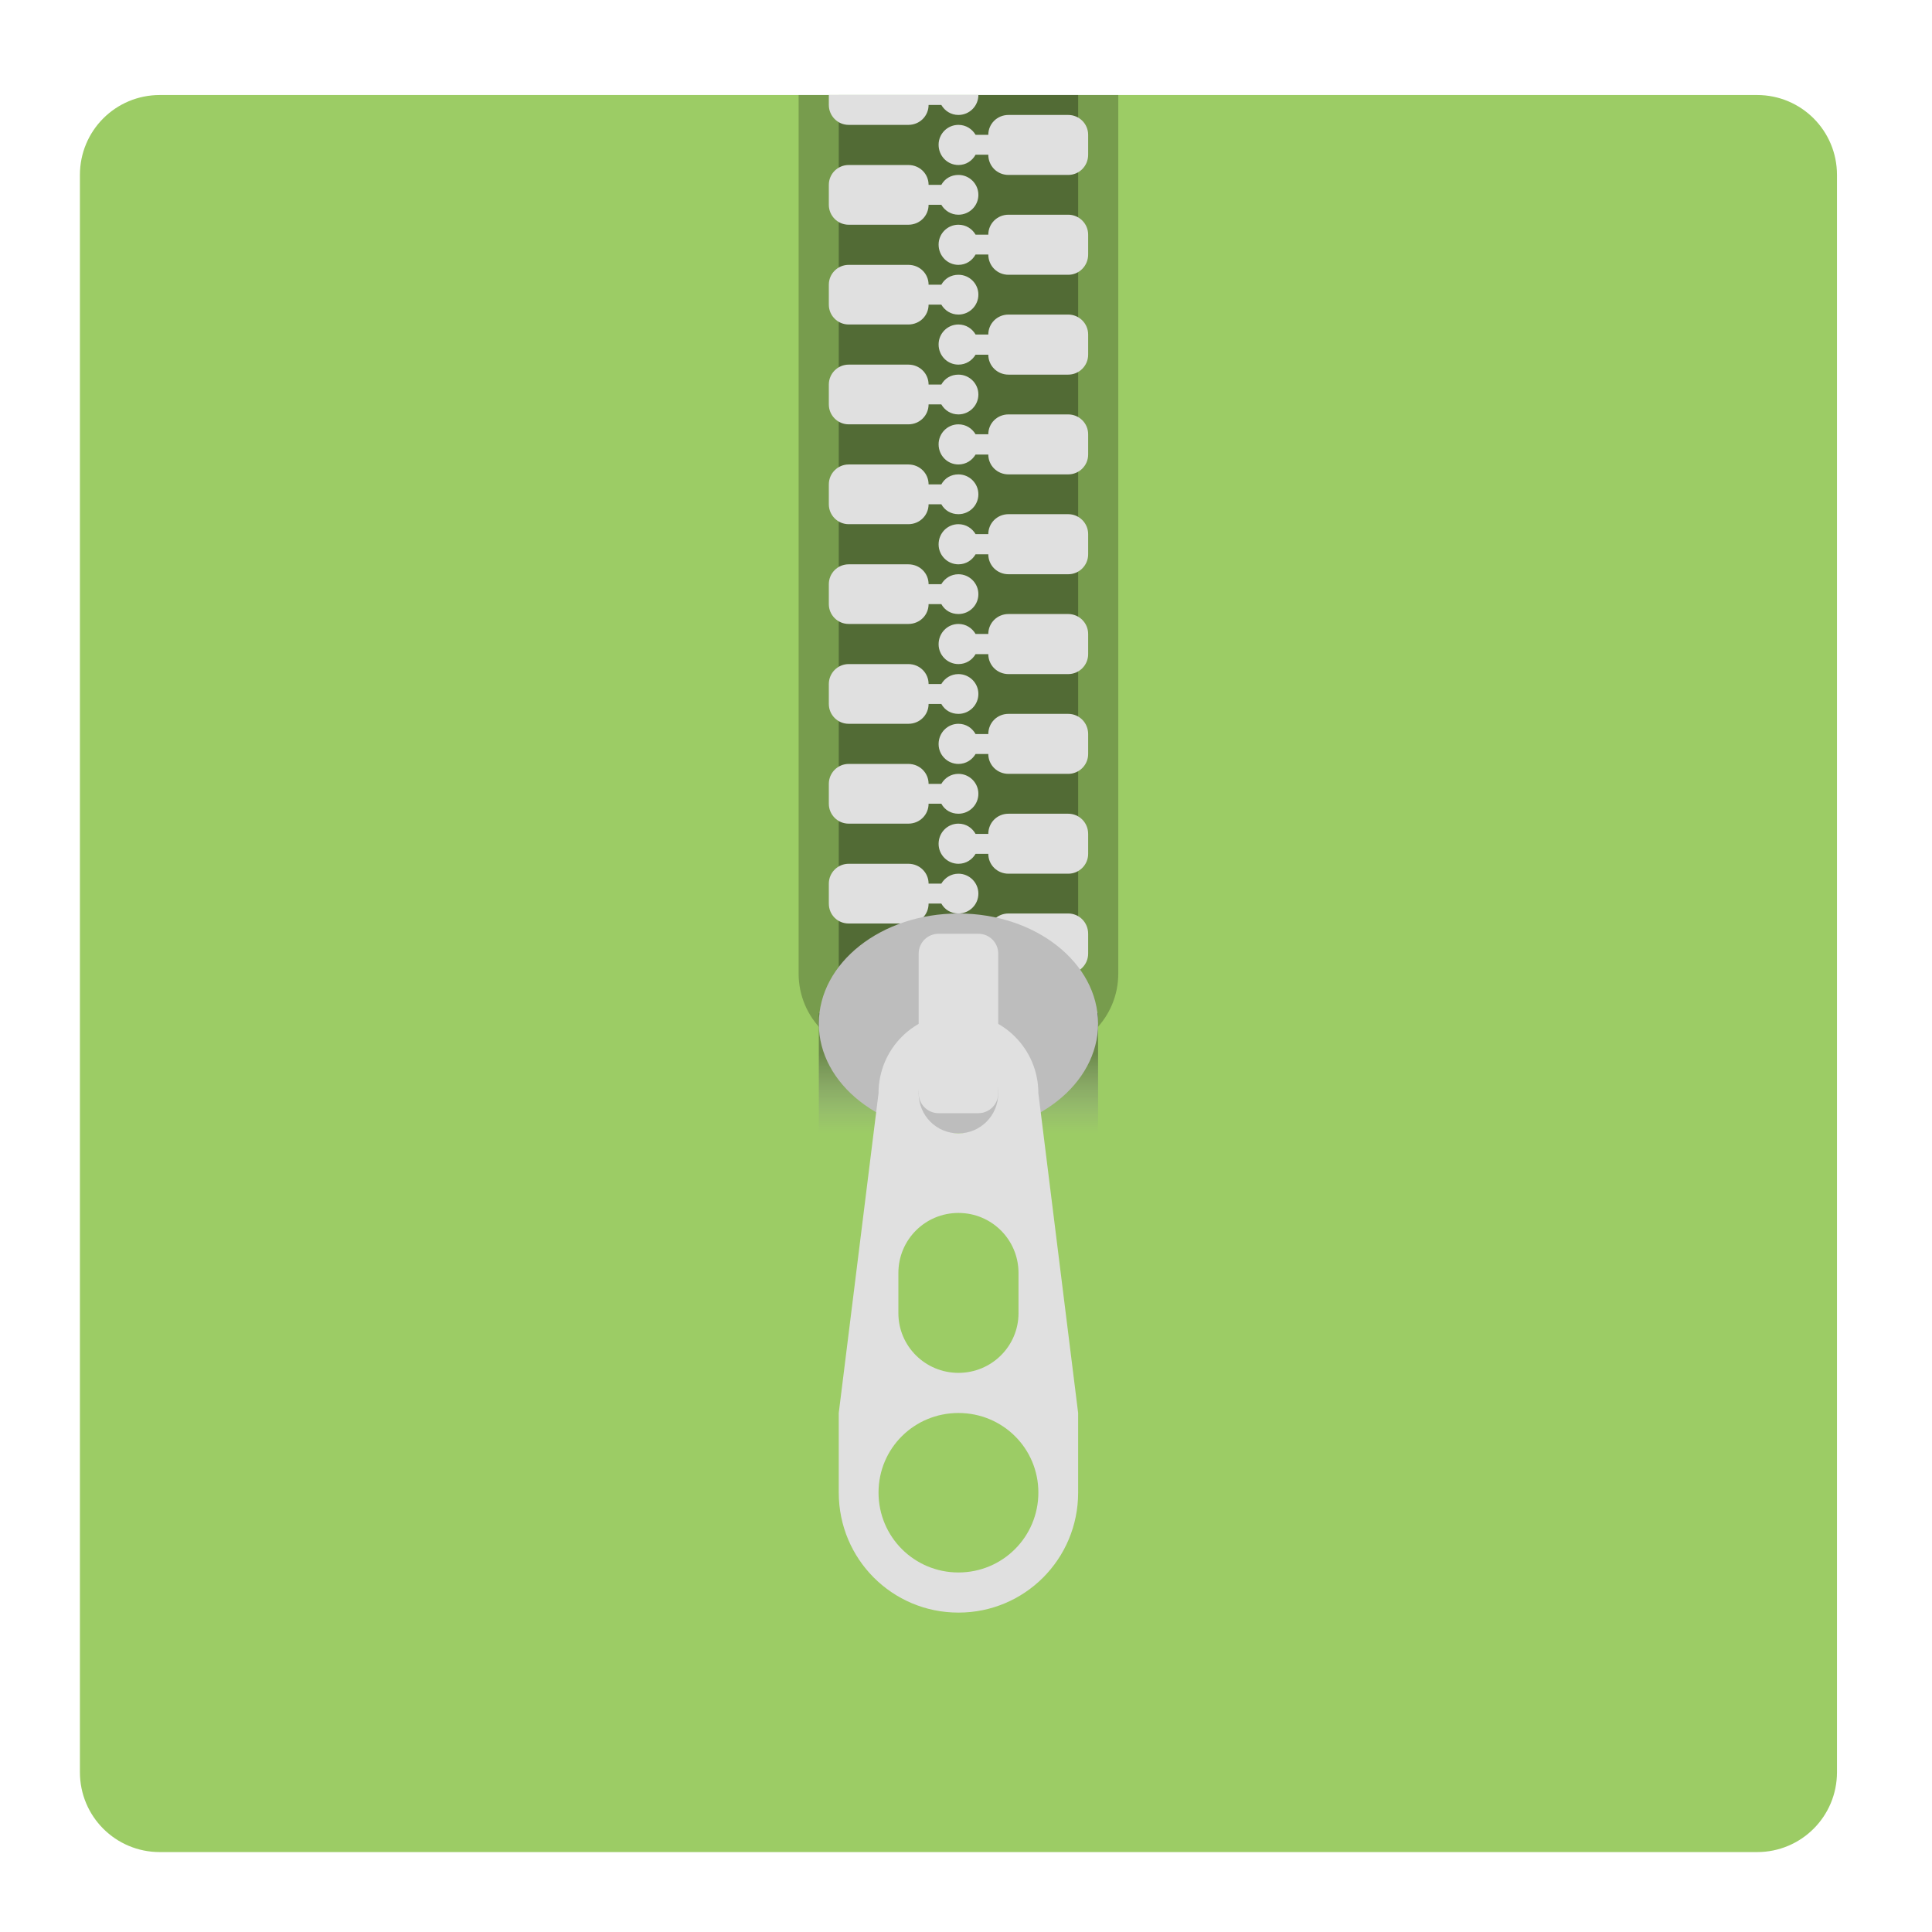 <?xml version="1.0" encoding="UTF-8"?>
<svg xmlns="http://www.w3.org/2000/svg" xmlns:xlink="http://www.w3.org/1999/xlink" width="22px" height="22px" viewBox="0 0 22 22" version="1.1">
<defs>
<linearGradient id="linear0" gradientUnits="userSpaceOnUse" x1="381" y1="-41.667" x2="381" y2="-62.833" gradientTransform="matrix(0.018,0,0,-0.043,3.824,10.205)">
<stop offset="0" style="stop-color:rgb(12.941%,12.941%,12.941%);stop-opacity:0.392;"/>
<stop offset="1" style="stop-color:rgb(49.412%,34.118%,76.078%);stop-opacity:0;"/>
</linearGradient>
</defs>
<g id="surface1">
<path style=" stroke:none;fill-rule:nonzero;fill:rgb(61.176%,80%,39.608%);fill-opacity:1;" d="M 1.82 1.082 L 20.008 1.082 C 20.512 1.082 20.918 1.488 20.918 1.992 L 20.918 20.18 C 20.918 20.684 20.512 21.09 20.008 21.09 L 1.82 21.09 C 1.316 21.09 0.91 20.684 0.91 20.18 L 0.91 1.992 C 0.91 1.488 1.316 1.082 1.82 1.082 Z M 1.82 1.082 "/>
<path style=" stroke:none;fill-rule:nonzero;fill:rgb(0%,0%,0%);fill-opacity:0.235;" d="M 9.094 1.082 L 9.094 11.086 C 9.094 11.59 9.5 11.996 10.004 11.996 L 11.824 11.996 C 12.328 11.996 12.734 11.59 12.734 11.086 L 12.734 1.082 Z M 9.094 1.082 "/>
<path style=" stroke:none;fill-rule:nonzero;fill:rgb(0%,0%,0%);fill-opacity:0.314;" d="M 9.551 1.082 L 12.277 1.082 L 12.277 11.539 L 9.551 11.539 Z M 9.551 1.082 "/>
<path style=" stroke:none;fill-rule:nonzero;fill:rgb(87.843%,87.843%,87.843%);fill-opacity:1;" d="M 9.664 7.562 C 9.539 7.562 9.438 7.664 9.438 7.789 L 9.438 8.016 C 9.438 8.141 9.539 8.242 9.664 8.242 L 10.344 8.242 C 10.473 8.242 10.574 8.141 10.574 8.016 L 10.719 8.016 C 10.758 8.086 10.828 8.129 10.914 8.129 C 11.039 8.129 11.141 8.027 11.141 7.902 C 11.141 7.777 11.039 7.676 10.914 7.676 C 10.828 7.676 10.758 7.723 10.719 7.789 L 10.574 7.789 C 10.574 7.664 10.473 7.562 10.344 7.562 Z M 9.664 7.562 "/>
<path style=" stroke:none;fill-rule:nonzero;fill:rgb(87.843%,87.843%,87.843%);fill-opacity:1;" d="M 9.664 8.699 C 9.539 8.699 9.438 8.801 9.438 8.926 L 9.438 9.152 C 9.438 9.277 9.539 9.379 9.664 9.379 L 10.344 9.379 C 10.473 9.379 10.574 9.277 10.574 9.152 L 10.719 9.152 C 10.758 9.223 10.828 9.266 10.914 9.266 C 11.039 9.266 11.141 9.164 11.141 9.039 C 11.141 8.914 11.039 8.812 10.914 8.812 C 10.828 8.812 10.758 8.859 10.719 8.926 L 10.574 8.926 C 10.574 8.801 10.473 8.699 10.344 8.699 Z M 9.664 8.699 "/>
<path style=" stroke:none;fill-rule:nonzero;fill:rgb(87.843%,87.843%,87.843%);fill-opacity:1;" d="M 9.664 9.836 C 9.539 9.836 9.438 9.938 9.438 10.062 L 9.438 10.289 C 9.438 10.418 9.539 10.516 9.664 10.516 L 10.344 10.516 C 10.473 10.516 10.574 10.418 10.574 10.289 L 10.719 10.289 C 10.758 10.359 10.828 10.402 10.914 10.402 C 11.039 10.402 11.141 10.301 11.141 10.176 C 11.141 10.051 11.039 9.949 10.914 9.949 C 10.828 9.949 10.758 9.996 10.719 10.062 L 10.574 10.062 C 10.574 9.938 10.473 9.836 10.344 9.836 Z M 9.664 9.836 "/>
<path style=" stroke:none;fill-rule:nonzero;fill:rgb(87.843%,87.843%,87.843%);fill-opacity:1;" d="M 9.664 6.426 C 9.539 6.426 9.438 6.527 9.438 6.652 L 9.438 6.879 C 9.438 7.004 9.539 7.105 9.664 7.105 L 10.344 7.105 C 10.473 7.105 10.574 7.004 10.574 6.879 L 10.719 6.879 C 10.758 6.949 10.828 6.992 10.914 6.992 C 11.039 6.992 11.141 6.891 11.141 6.766 C 11.141 6.641 11.039 6.539 10.914 6.539 C 10.828 6.539 10.758 6.586 10.719 6.652 L 10.574 6.652 C 10.574 6.527 10.473 6.426 10.344 6.426 Z M 9.664 6.426 "/>
<path style=" stroke:none;fill-rule:nonzero;fill:rgb(87.843%,87.843%,87.843%);fill-opacity:1;" d="M 9.664 5.289 C 9.539 5.289 9.438 5.391 9.438 5.516 L 9.438 5.742 C 9.438 5.867 9.539 5.969 9.664 5.969 L 10.344 5.969 C 10.473 5.969 10.574 5.867 10.574 5.742 L 10.719 5.742 C 10.758 5.812 10.828 5.855 10.914 5.855 C 11.039 5.855 11.141 5.754 11.141 5.629 C 11.141 5.504 11.039 5.402 10.914 5.402 C 10.828 5.402 10.758 5.445 10.719 5.516 L 10.574 5.516 C 10.574 5.391 10.473 5.289 10.344 5.289 Z M 9.664 5.289 "/>
<path style=" stroke:none;fill-rule:nonzero;fill:rgb(87.843%,87.843%,87.843%);fill-opacity:1;" d="M 9.664 4.152 C 9.539 4.152 9.438 4.254 9.438 4.379 L 9.438 4.605 C 9.438 4.73 9.539 4.832 9.664 4.832 L 10.344 4.832 C 10.473 4.832 10.574 4.73 10.574 4.605 L 10.719 4.605 C 10.758 4.672 10.828 4.719 10.914 4.719 C 11.039 4.719 11.141 4.617 11.141 4.492 C 11.141 4.367 11.039 4.266 10.914 4.266 C 10.828 4.266 10.758 4.309 10.719 4.379 L 10.574 4.379 C 10.574 4.254 10.473 4.152 10.344 4.152 Z M 9.664 4.152 "/>
<path style=" stroke:none;fill-rule:nonzero;fill:rgb(87.843%,87.843%,87.843%);fill-opacity:1;" d="M 9.664 3.016 C 9.539 3.016 9.438 3.117 9.438 3.242 L 9.438 3.469 C 9.438 3.594 9.539 3.695 9.664 3.695 L 10.344 3.695 C 10.473 3.695 10.574 3.594 10.574 3.469 L 10.719 3.469 C 10.758 3.535 10.828 3.582 10.914 3.582 C 11.039 3.582 11.141 3.48 11.141 3.355 C 11.141 3.23 11.039 3.129 10.914 3.129 C 10.828 3.129 10.758 3.172 10.719 3.242 L 10.574 3.242 C 10.574 3.117 10.473 3.016 10.344 3.016 Z M 9.664 3.016 "/>
<path style=" stroke:none;fill-rule:nonzero;fill:rgb(87.843%,87.843%,87.843%);fill-opacity:1;" d="M 9.664 1.879 C 9.539 1.879 9.438 1.98 9.438 2.105 L 9.438 2.332 C 9.438 2.457 9.539 2.559 9.664 2.559 L 10.344 2.559 C 10.473 2.559 10.574 2.457 10.574 2.332 L 10.719 2.332 C 10.758 2.398 10.828 2.445 10.914 2.445 C 11.039 2.445 11.141 2.344 11.141 2.219 C 11.141 2.094 11.039 1.992 10.914 1.992 C 10.828 1.992 10.758 2.035 10.719 2.105 L 10.574 2.105 C 10.574 1.98 10.473 1.879 10.344 1.879 Z M 9.664 1.879 "/>
<path style=" stroke:none;fill-rule:nonzero;fill:rgb(87.843%,87.843%,87.843%);fill-opacity:1;" d="M 12.164 6.992 C 12.289 6.992 12.391 7.094 12.391 7.219 L 12.391 7.449 C 12.391 7.574 12.289 7.676 12.164 7.676 L 11.484 7.676 C 11.355 7.676 11.254 7.574 11.254 7.449 L 11.109 7.449 C 11.07 7.516 11 7.562 10.914 7.562 C 10.789 7.562 10.688 7.461 10.688 7.336 C 10.688 7.207 10.789 7.105 10.914 7.105 C 11 7.105 11.07 7.152 11.109 7.219 L 11.254 7.219 C 11.254 7.094 11.355 6.992 11.484 6.992 Z M 12.164 6.992 "/>
<path style=" stroke:none;fill-rule:nonzero;fill:rgb(87.843%,87.843%,87.843%);fill-opacity:1;" d="M 12.164 8.129 C 12.289 8.129 12.391 8.23 12.391 8.359 L 12.391 8.586 C 12.391 8.711 12.289 8.812 12.164 8.812 L 11.484 8.812 C 11.355 8.812 11.254 8.711 11.254 8.586 L 11.109 8.586 C 11.07 8.652 11 8.699 10.914 8.699 C 10.789 8.699 10.688 8.598 10.688 8.473 C 10.688 8.344 10.789 8.242 10.914 8.242 C 11 8.242 11.07 8.289 11.109 8.359 L 11.254 8.359 C 11.254 8.23 11.355 8.129 11.484 8.129 Z M 12.164 8.129 "/>
<path style=" stroke:none;fill-rule:nonzero;fill:rgb(87.843%,87.843%,87.843%);fill-opacity:1;" d="M 12.164 9.266 C 12.289 9.266 12.391 9.367 12.391 9.496 L 12.391 9.723 C 12.391 9.848 12.289 9.949 12.164 9.949 L 11.484 9.949 C 11.355 9.949 11.254 9.848 11.254 9.723 L 11.109 9.723 C 11.07 9.789 11 9.836 10.914 9.836 C 10.789 9.836 10.688 9.734 10.688 9.609 C 10.688 9.48 10.789 9.379 10.914 9.379 C 11 9.379 11.07 9.426 11.109 9.496 L 11.254 9.496 C 11.254 9.367 11.355 9.266 11.484 9.266 Z M 12.164 9.266 "/>
<path style=" stroke:none;fill-rule:nonzero;fill:rgb(87.843%,87.843%,87.843%);fill-opacity:1;" d="M 12.164 10.402 C 12.289 10.402 12.391 10.504 12.391 10.633 L 12.391 10.859 C 12.391 10.984 12.289 11.086 12.164 11.086 L 11.484 11.086 C 11.355 11.086 11.254 10.984 11.254 10.859 L 11.109 10.859 C 11.07 10.926 11 10.973 10.914 10.973 C 10.789 10.973 10.688 10.871 10.688 10.746 C 10.688 10.617 10.789 10.516 10.914 10.516 C 11 10.516 11.07 10.562 11.109 10.633 L 11.254 10.633 C 11.254 10.504 11.355 10.402 11.484 10.402 Z M 12.164 10.402 "/>
<path style=" stroke:none;fill-rule:nonzero;fill:rgb(87.843%,87.843%,87.843%);fill-opacity:1;" d="M 12.164 5.855 C 12.289 5.855 12.391 5.957 12.391 6.082 L 12.391 6.312 C 12.391 6.438 12.289 6.539 12.164 6.539 L 11.484 6.539 C 11.355 6.539 11.254 6.438 11.254 6.312 L 11.109 6.312 C 11.07 6.379 11 6.426 10.914 6.426 C 10.789 6.426 10.688 6.324 10.688 6.199 C 10.688 6.07 10.789 5.969 10.914 5.969 C 11 5.969 11.07 6.016 11.109 6.082 L 11.254 6.082 C 11.254 5.957 11.355 5.855 11.484 5.855 Z M 12.164 5.855 "/>
<path style=" stroke:none;fill-rule:nonzero;fill:rgb(87.843%,87.843%,87.843%);fill-opacity:1;" d="M 12.164 4.719 C 12.289 4.719 12.391 4.82 12.391 4.945 L 12.391 5.176 C 12.391 5.301 12.289 5.402 12.164 5.402 L 11.484 5.402 C 11.355 5.402 11.254 5.301 11.254 5.176 L 11.109 5.176 C 11.07 5.242 11 5.289 10.914 5.289 C 10.789 5.289 10.688 5.188 10.688 5.059 C 10.688 4.934 10.789 4.832 10.914 4.832 C 11 4.832 11.07 4.879 11.109 4.945 L 11.254 4.945 C 11.254 4.82 11.355 4.719 11.484 4.719 Z M 12.164 4.719 "/>
<path style=" stroke:none;fill-rule:nonzero;fill:rgb(87.843%,87.843%,87.843%);fill-opacity:1;" d="M 12.164 3.582 C 12.289 3.582 12.391 3.684 12.391 3.809 L 12.391 4.039 C 12.391 4.164 12.289 4.266 12.164 4.266 L 11.484 4.266 C 11.355 4.266 11.254 4.164 11.254 4.039 L 11.109 4.039 C 11.07 4.105 11 4.152 10.914 4.152 C 10.789 4.152 10.688 4.051 10.688 3.922 C 10.688 3.797 10.789 3.695 10.914 3.695 C 11 3.695 11.07 3.742 11.109 3.809 L 11.254 3.809 C 11.254 3.684 11.355 3.582 11.484 3.582 Z M 12.164 3.582 "/>
<path style=" stroke:none;fill-rule:nonzero;fill:rgb(87.843%,87.843%,87.843%);fill-opacity:1;" d="M 12.164 2.445 C 12.289 2.445 12.391 2.547 12.391 2.672 L 12.391 2.898 C 12.391 3.027 12.289 3.129 12.164 3.129 L 11.484 3.129 C 11.355 3.129 11.254 3.027 11.254 2.898 L 11.109 2.898 C 11.07 2.969 11 3.016 10.914 3.016 C 10.789 3.016 10.688 2.914 10.688 2.785 C 10.688 2.66 10.789 2.559 10.914 2.559 C 11 2.559 11.07 2.605 11.109 2.672 L 11.254 2.672 C 11.254 2.547 11.355 2.445 11.484 2.445 Z M 12.164 2.445 "/>
<path style=" stroke:none;fill-rule:nonzero;fill:rgb(87.843%,87.843%,87.843%);fill-opacity:1;" d="M 12.164 1.309 C 12.289 1.309 12.391 1.41 12.391 1.535 L 12.391 1.762 C 12.391 1.891 12.289 1.992 12.164 1.992 L 11.484 1.992 C 11.355 1.992 11.254 1.891 11.254 1.762 L 11.109 1.762 C 11.07 1.832 11 1.879 10.914 1.879 C 10.789 1.879 10.688 1.777 10.688 1.648 C 10.688 1.523 10.789 1.422 10.914 1.422 C 11 1.422 11.07 1.469 11.109 1.535 L 11.254 1.535 C 11.254 1.41 11.355 1.309 11.484 1.309 Z M 12.164 1.309 "/>
<path style=" stroke:none;fill-rule:nonzero;fill:rgb(87.843%,87.843%,87.843%);fill-opacity:1;" d="M 9.438 1.082 L 9.438 1.195 C 9.438 1.32 9.539 1.422 9.664 1.422 L 10.344 1.422 C 10.473 1.422 10.574 1.32 10.574 1.195 L 10.719 1.195 C 10.758 1.262 10.828 1.309 10.914 1.309 C 11.039 1.309 11.141 1.207 11.141 1.082 Z M 9.438 1.082 "/>
<path style=" stroke:none;fill-rule:nonzero;fill:url(#linear0);" d="M 9.324 12.906 L 12.504 12.906 L 12.504 11.539 L 9.324 11.539 Z M 9.324 12.906 "/>
<path style=" stroke:none;fill-rule:nonzero;fill:rgb(74.118%,74.118%,74.118%);fill-opacity:1;" d="M 10.914 10.402 C 11.793 10.402 12.504 10.965 12.504 11.656 C 12.504 12.344 11.793 12.906 10.914 12.906 C 10.035 12.906 9.324 12.344 9.324 11.656 C 9.324 10.965 10.035 10.402 10.914 10.402 Z M 10.914 10.402 "/>
<path style=" stroke:none;fill-rule:nonzero;fill:rgb(87.843%,87.843%,87.843%);fill-opacity:1;" d="M 10.914 11.539 C 10.41 11.539 10.004 11.945 10.004 12.449 L 9.551 16.09 L 9.551 16.996 C 9.551 17.754 10.16 18.363 10.914 18.363 C 11.668 18.363 12.277 17.754 12.277 16.996 L 12.277 16.09 L 11.824 12.449 C 11.824 11.945 11.418 11.539 10.914 11.539 Z M 10.914 11.996 C 11.164 11.996 11.367 12.199 11.367 12.449 C 11.367 12.703 11.164 12.906 10.914 12.906 C 10.664 12.906 10.461 12.703 10.461 12.449 C 10.461 12.199 10.664 11.996 10.914 11.996 Z M 10.914 13.812 C 11.293 13.812 11.598 14.117 11.598 14.496 L 11.598 14.953 C 11.598 15.328 11.293 15.633 10.914 15.633 C 10.535 15.633 10.23 15.328 10.23 14.953 L 10.23 14.496 C 10.23 14.117 10.535 13.812 10.914 13.812 Z M 10.914 16.09 C 11.418 16.09 11.824 16.492 11.824 16.996 C 11.824 17.5 11.418 17.906 10.914 17.906 C 10.41 17.906 10.004 17.5 10.004 16.996 C 10.004 16.492 10.41 16.09 10.914 16.09 Z M 10.914 16.09 "/>
<path style=" stroke:none;fill-rule:nonzero;fill:rgb(87.843%,87.843%,87.843%);fill-opacity:1;" d="M 10.688 10.633 L 11.141 10.633 C 11.266 10.633 11.367 10.734 11.367 10.859 L 11.367 12.449 C 11.367 12.574 11.266 12.676 11.141 12.676 L 10.688 12.676 C 10.562 12.676 10.461 12.574 10.461 12.449 L 10.461 10.859 C 10.461 10.734 10.562 10.633 10.688 10.633 Z M 10.688 10.633 "/>
</g>
</svg>
